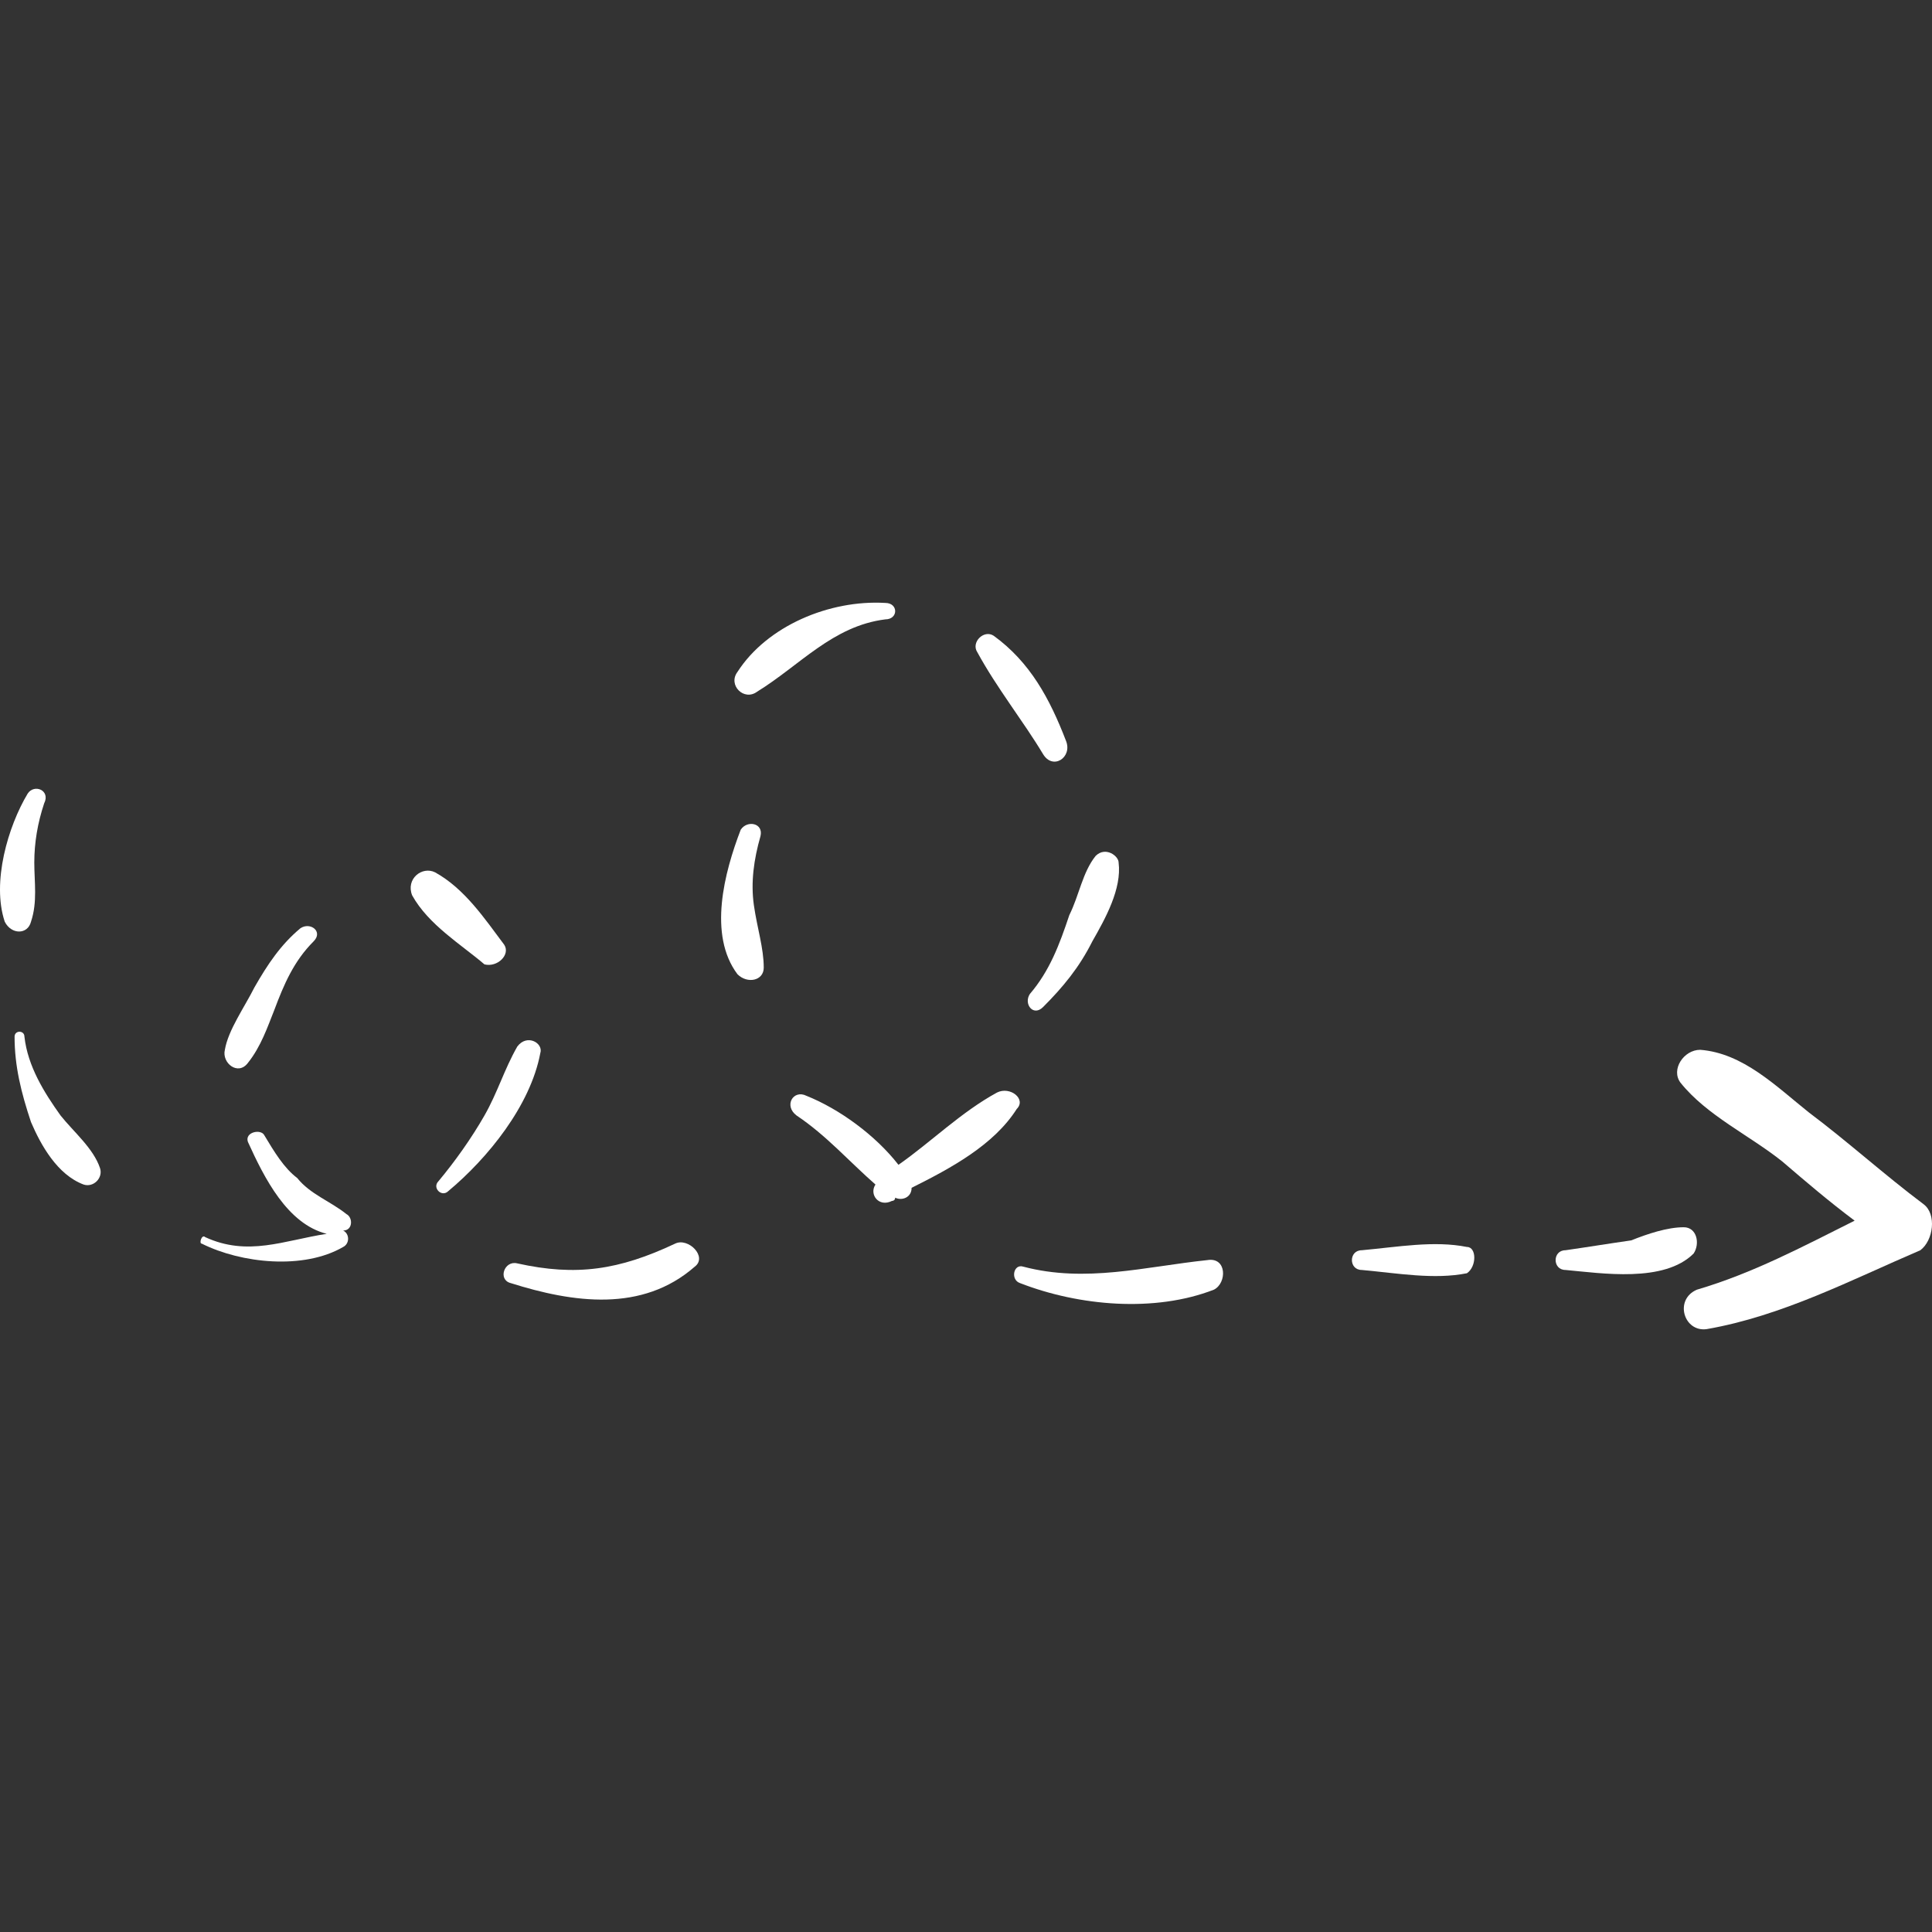 <?xml version="1.0" encoding="iso-8859-1"?>
<!-- Generator: Adobe Illustrator 16.0.0, SVG Export Plug-In . SVG Version: 6.00 Build 0)  -->
<!DOCTYPE svg PUBLIC "-//W3C//DTD SVG 1.1//EN" "http://www.w3.org/Graphics/SVG/1.1/DTD/svg11.dtd">
<svg xmlns="http://www.w3.org/2000/svg" xmlns:xlink="http://www.w3.org/1999/xlink" version="1.1" id="Capa_1" x="0px" y="0px" width="512px" height="512px" viewBox="0 0 359.847 359.847" style="enable-background:new 0 0 359.847 359.847;" xml:space="preserve">
<rect x="0" y="0" width="359.847" height="359.847" fill="#333333" stroke="none"/>
<g>
	<g>
		<path d="M5.164,147.797c-3.672,6.12-6.732,16.524-4.284,23.868c1.224,2.448,4.284,2.448,4.896,0    c1.224-3.672,0.612-7.344,0.612-11.016c0-3.672,0.612-7.344,1.836-11.016C9.448,147.185,6.388,145.961,5.164,147.797z" fill="#FFFFFF"/>
		<path d="M18.627,217.565c-1.224-3.672-4.896-6.731-7.344-9.792c-3.06-4.284-6.12-9.18-6.732-14.688c0-1.225-1.836-1.225-1.836,0    c0,5.508,1.224,10.403,3.06,15.912c1.836,4.283,4.896,9.792,9.792,11.628C17.404,221.237,19.24,219.401,18.627,217.565z" fill="#FFFFFF"/>
		<path d="M64.528,226.134c-3.06-2.448-6.732-3.672-9.18-6.732c-2.448-1.836-4.284-4.896-6.12-7.956    c-0.612-1.224-3.672-0.611-3.06,1.225c3.06,6.731,7.344,15.3,14.688,17.136c-7.956,1.224-14.688,4.284-22.644,0.612    c-0.612-0.612-1.224,1.224-0.612,1.224c7.344,3.672,18.972,4.896,26.316,0.612c1.224-0.612,1.224-2.448,0-3.061    C65.751,229.193,65.751,226.746,64.528,226.134z" fill="#FFFFFF"/>
		<path d="M96.352,194.922c-2.448,4.284-3.672,8.567-6.12,12.852c-2.448,4.284-5.508,8.568-8.568,12.24    c-1.224,1.224,0.612,3.06,1.836,1.836c7.344-6.12,15.3-15.912,17.136-25.704C101.248,194.31,98.188,192.474,96.352,194.922z" fill="#FFFFFF"/>
		<path d="M93.904,175.949c-3.672-4.896-7.344-10.404-12.852-13.464c-2.448-1.224-5.508,1.224-4.284,4.284    c3.06,5.508,9.18,9.18,13.464,12.852C92.68,180.233,95.127,177.785,93.904,175.949z" fill="#FFFFFF"/>
		<path d="M55.959,172.889c-3.672,3.06-6.12,6.732-8.568,11.016c-1.836,3.673-4.896,7.956-5.508,11.628    c-0.612,2.448,2.448,4.896,4.284,2.448c2.448-3.06,3.672-6.731,4.896-9.792c1.836-4.896,3.672-9.18,7.344-12.852    C60.244,173.501,57.796,171.665,55.959,172.889z" fill="#FFFFFF"/>
		<path d="M125.728,231.642c-10.404,4.896-18.36,6.12-29.376,3.672c-2.448-0.611-3.672,3.061-1.224,3.672    c11.628,3.672,24.48,5.509,34.272-3.06C131.848,234.09,128.176,230.418,125.728,231.642z" fill="#FFFFFF"/>
		<path d="M185.704,203.489c-6.732,3.673-12.24,9.181-18.36,13.465c-4.284-5.509-11.016-10.404-17.136-12.853    c-2.448-1.224-4.284,1.836-1.836,3.672c5.508,3.672,9.792,8.568,14.688,12.853c-1.224,1.836,0.612,4.284,3.06,3.06    c0,0,0.612,0,0.612-0.612l0,0c1.224,0.612,3.06,0,3.06-1.836c7.344-3.672,15.3-7.956,19.584-14.688    C191.212,204.714,188.152,202.266,185.704,203.489z" fill="#FFFFFF"/>
		<path d="M204.064,159.425c-2.448,3.06-3.061,7.344-4.896,11.016c-1.836,5.508-3.672,10.404-7.344,14.688    c-1.224,1.836,0.612,4.284,2.448,2.448c3.672-3.673,6.731-7.345,9.18-12.241c2.448-4.284,5.508-9.792,4.896-14.688    C208.349,159.425,205.9,157.589,204.064,159.425z" fill="#FFFFFF"/>
		<path d="M198.556,138.005c-3.06-7.956-6.731-14.688-13.464-19.584c-1.836-1.224-4.284,1.224-3.06,3.06    c3.672,6.732,8.568,12.852,12.24,18.972C196.108,143.513,199.78,141.065,198.556,138.005z" fill="#FFFFFF"/>
		<path d="M164.896,112.301c-10.404-0.612-22.032,4.284-27.54,12.852c-1.836,2.448,1.224,5.508,3.672,3.672    c7.956-4.896,14.076-12.24,23.868-13.464C167.344,115.361,167.344,112.301,164.896,112.301z" fill="#FFFFFF"/>
		<path d="M140.416,168.605c-0.612-4.284,0-8.568,1.224-12.852c0.612-2.448-2.448-3.06-3.672-1.224    c-3.06,7.956-6.12,19.584-0.612,26.928c1.836,1.837,4.896,1.225,4.896-1.224C142.251,176.561,141.028,172.889,140.416,168.605z" fill="#FFFFFF"/>
		<path d="M224.872,234.702c-11.628,1.224-22.644,4.283-34.271,1.224c-1.836-0.612-2.448,2.448-0.612,3.06    c11.016,4.284,25.092,5.509,36.108,1.225C228.544,238.985,228.544,234.09,224.872,234.702z" fill="#FFFFFF"/>
		<path d="M273.22,232.254c-6.119-1.225-12.852,0-19.584,0.611c-2.447,0-2.447,3.673,0,3.673c6.732,0.611,13.465,1.836,19.584,0.611    C275.056,235.926,275.056,232.254,273.22,232.254z" fill="#FFFFFF"/>
		<path d="M313.612,228.582c-3.061,0-6.732,1.224-9.792,2.447c-4.284,0.612-7.956,1.225-12.24,1.836c-2.448,0-2.448,3.673,0,3.673    c6.732,0.611,18.36,2.447,23.868-3.061C316.672,231.642,316.061,228.582,313.612,228.582z" fill="#FFFFFF"/>
		<path d="M358.288,224.298c-7.344-5.508-14.076-11.628-21.42-17.136c-6.12-4.896-12.24-11.017-20.196-11.629    c-3.06,0-5.508,3.673-3.672,6.12c4.896,6.12,12.853,9.792,18.972,14.688c4.284,3.672,8.568,7.344,13.465,11.016    c-9.792,4.896-18.973,9.792-29.376,12.853c-4.284,1.836-2.448,7.956,1.836,7.344c14.075-2.448,26.928-9.18,39.779-14.688    C360.124,231.029,360.736,226.134,358.288,224.298z" fill="#FFFFFF"/>
	</g>
</g>
<g>
</g>
<g>
</g>
<g>
</g>
<g>
</g>
<g>
</g>
<g>
</g>
<g>
</g>
<g>
</g>
<g>
</g>
<g>
</g>
<g>
</g>
<g>
</g>
<g>
</g>
<g>
</g>
<g>
</g>
</svg>
